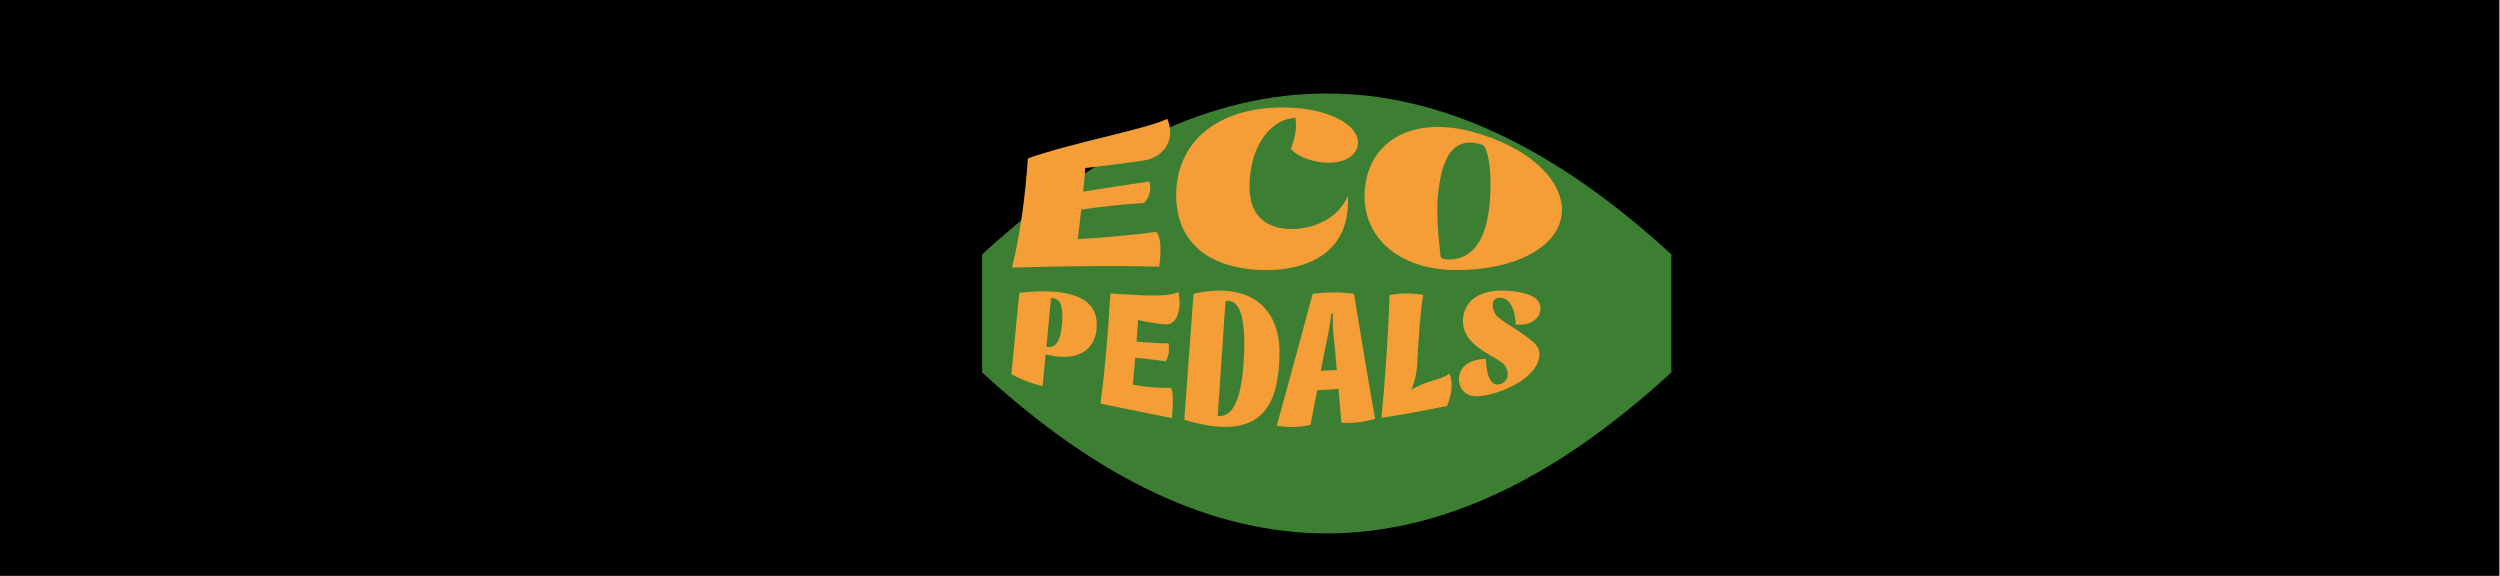 <?xml version="1.0" encoding="UTF-8"?>
<svg id="Laag_1" data-name="Laag 1" xmlns="http://www.w3.org/2000/svg" xmlns:xlink="http://www.w3.org/1999/xlink" viewBox="0 0 375 86.38">
  <defs>
    <style>
      .cls-1 {
        fill: #f59d36;
      }

      .cls-2 {
        fill: #3d7f32;
      }

      .cls-3 {
        fill: none;
        filter: url(#drop-shadow-1);
      }
    </style>
    <filter id="drop-shadow-1" filterUnits="userSpaceOnUse">
      <feOffset dx="7" dy="7"/>
      <feGaussianBlur result="blur" stdDeviation="5"/>
      <feFlood flood-color="#1d1d1b" flood-opacity=".75"/>
      <feComposite in2="blur" operator="in"/>
      <feComposite in="SourceGraphic"/>
    </filter>
  </defs>
  <rect x="-.09" width="375" height="86.38"/>
  <g class="cls-3">
    <path class="cls-2" d="m243.7,48.87c-35.06,32.22-68.39,32.15-103.38,0,0-7.09,0-10.63,0-17.71,34.99-32.15,68.32-32.22,103.38,0v17.71Z"/>
  </g>
  <g>
    <path class="cls-1" d="m171.61,30.44c-3.15.2-6.3.54-9.42.99-.16,1.45-.33,2.91-.54,4.44,3.14-.17,8.64-.63,11.74-1.09.89.72.74,3.51.49,5.22-7.18-.19-14.48-.08-22.07.14,1.25-5.17,1.99-10.77,2.37-16.38,6.94-2.46,17.56-4.32,20.9-5.94,1.25,2.69-.15,5.71-3.51,6.25-2.53.41-6.94.89-8.78,1.13-.07,1.2-.2,2.38-.32,3.55,3.31-.55,6.59-1.05,9.93-1.53.29,1,.21,2.09-.79,3.22Z"/>
    <path class="cls-1" d="m203.31,22.72c-1.7,2.73-7.83,1.8-9.66-.37.61-1.85.9-2.9.66-4.65-2.83,0-6.36,2.92-6.84,9.09-.24,3.14.39,6.26,4.03,7.28,2.89.81,8.64.02,10.68-4.68.49,9.66-7.85,11.12-12.11,11.12-8.65,0-14.07-4.17-13.61-12.13.43-7.27,6.24-12.18,15.72-12.26,8.26-.07,12.98,3.62,11.12,6.6Z"/>
    <path class="cls-1" d="m234.27,32c-.42,5.04-6.99,8.51-15.74,8.51-9.07,0-14.59-5.32-13.77-12.47.8-6.95,7.14-10.65,16.02-8.29,8.74,2.33,13.88,7.48,13.49,12.25Zm-18.53-3.14c-.22,2.07-.25,4.4.33,9.44.04.49.41.62,1.15.63,2.64.04,5.77-1.52,6.28-9.02.12-1.72.21-5.47-.63-7.54-.22-.54-.36-.65-1.05-.81-2.95-.73-5.38.63-6.08,7.3Z"/>
  </g>
  <g>
    <path class="cls-1" d="m164.5,49.24c-.27,3.15-2.67,5.17-7.66,3.91-.18,1.92-.27,2.87-.45,4.76-1.57-.34-3.13-.96-4.68-1.76.46-4.72.69-7.17,1.18-12.24,7.04-.77,12.03.44,11.6,5.33Zm-6.85-4.49c-.28,2.95-.41,4.4-.69,7.26,1.92.44,2.24-2.17,2.35-3.59.2-2.45-.24-3.83-1.67-3.68Z"/>
    <path class="cls-1" d="m174.86,54.2c-1.53-.22-3.05-.4-4.58-.55-.11,1.32-.22,2.65-.36,4.06,1.52.3,4.2.54,5.72.45.42.71.3,3.09.14,4.55-3.5-.71-7.05-1.4-10.7-2.16.69-5.37,1.17-10.91,1.47-16.53,3.46.19,8.58.68,10.2-.23.55,2.48-.18,4.91-1.79,4.87-1.21-.03-3.36-.45-4.25-.65-.06,1.09-.15,2.16-.23,3.22,1.61.16,3.21.26,4.82.28.12.91.06,1.84-.44,2.69Z"/>
    <path class="cls-1" d="m191.92,53.3c-.17,5.99-1.51,13.59-14.28,9.66.56-7.5.84-11.28,1.39-18.9,9.24-2.04,13.08,2.9,12.89,9.24Zm-8.09-8.16c-.46,6.93-.69,10.38-1.17,17.25,2.16.25,3.62-2.24,3.93-8.87.31-6.55-.86-8.68-2.76-8.37Z"/>
    <path class="cls-1" d="m206.24,62.81c-1.67.51-3.35.72-5.03.59-.17-2.02-.26-3.03-.43-5.06-1.28.09-1.92.12-3.19.18-.41,2.08-.61,3.12-1.02,5.21-1.68.37-3.37.41-5.06.13,2.2-7.91,3.27-11.92,5.39-19.78,2.06-.29,4.14-.29,6.2-.01,1.24,7.65,1.88,11.41,3.15,18.75Zm-8.11-7.2c.96-.04,1.44-.06,2.39-.11-.12-1.36-.18-2.04-.3-3.41-.15-1.65-.36-2.79-.31-5.1-.09.01-.13.02-.22.03-.23,2.21-.56,3.5-.91,5.21-.26,1.35-.39,2.03-.66,3.39Z"/>
    <path class="cls-1" d="m212.61,54.34c-.08,1.54-.42,2.98-.9,4.13,2.83-1.69,4.38-1.36,5.7-2.44.6,1.19.37,3.13-.36,4.87-3.25.65-6.51,1.29-9.84,1.77.56-5.6,1.03-12.35,1.23-18.41,1.67-.31,3.35-.3,5.03-.04-.43,2.65-.7,6.68-.87,10.11Z"/>
    <path class="cls-1" d="m230.68,45.12c1.05,1.32.02,3.9-3.33,3.55-.11-2.85-1.15-4.04-2.4-4.01-1.47.04-1.19,1.92-.39,2.77.84.88,4.88,3.03,5.94,4.43,1.18,1.57.04,4.98-5.9,6.98-1.25.42-3.17.87-4.31.39-2.17-.93-2.39-5.29,2.58-5.4.13,2.73.82,4.22,2.19,3.78,1.47-.47,1.34-2.25.34-3.13-1.08-.94-4.53-2.23-5.58-4.56-1.02-2.28-.24-6.33,5.53-6.33,1.88,0,4.43.39,5.33,1.51Z"/>
  </g>
</svg>
